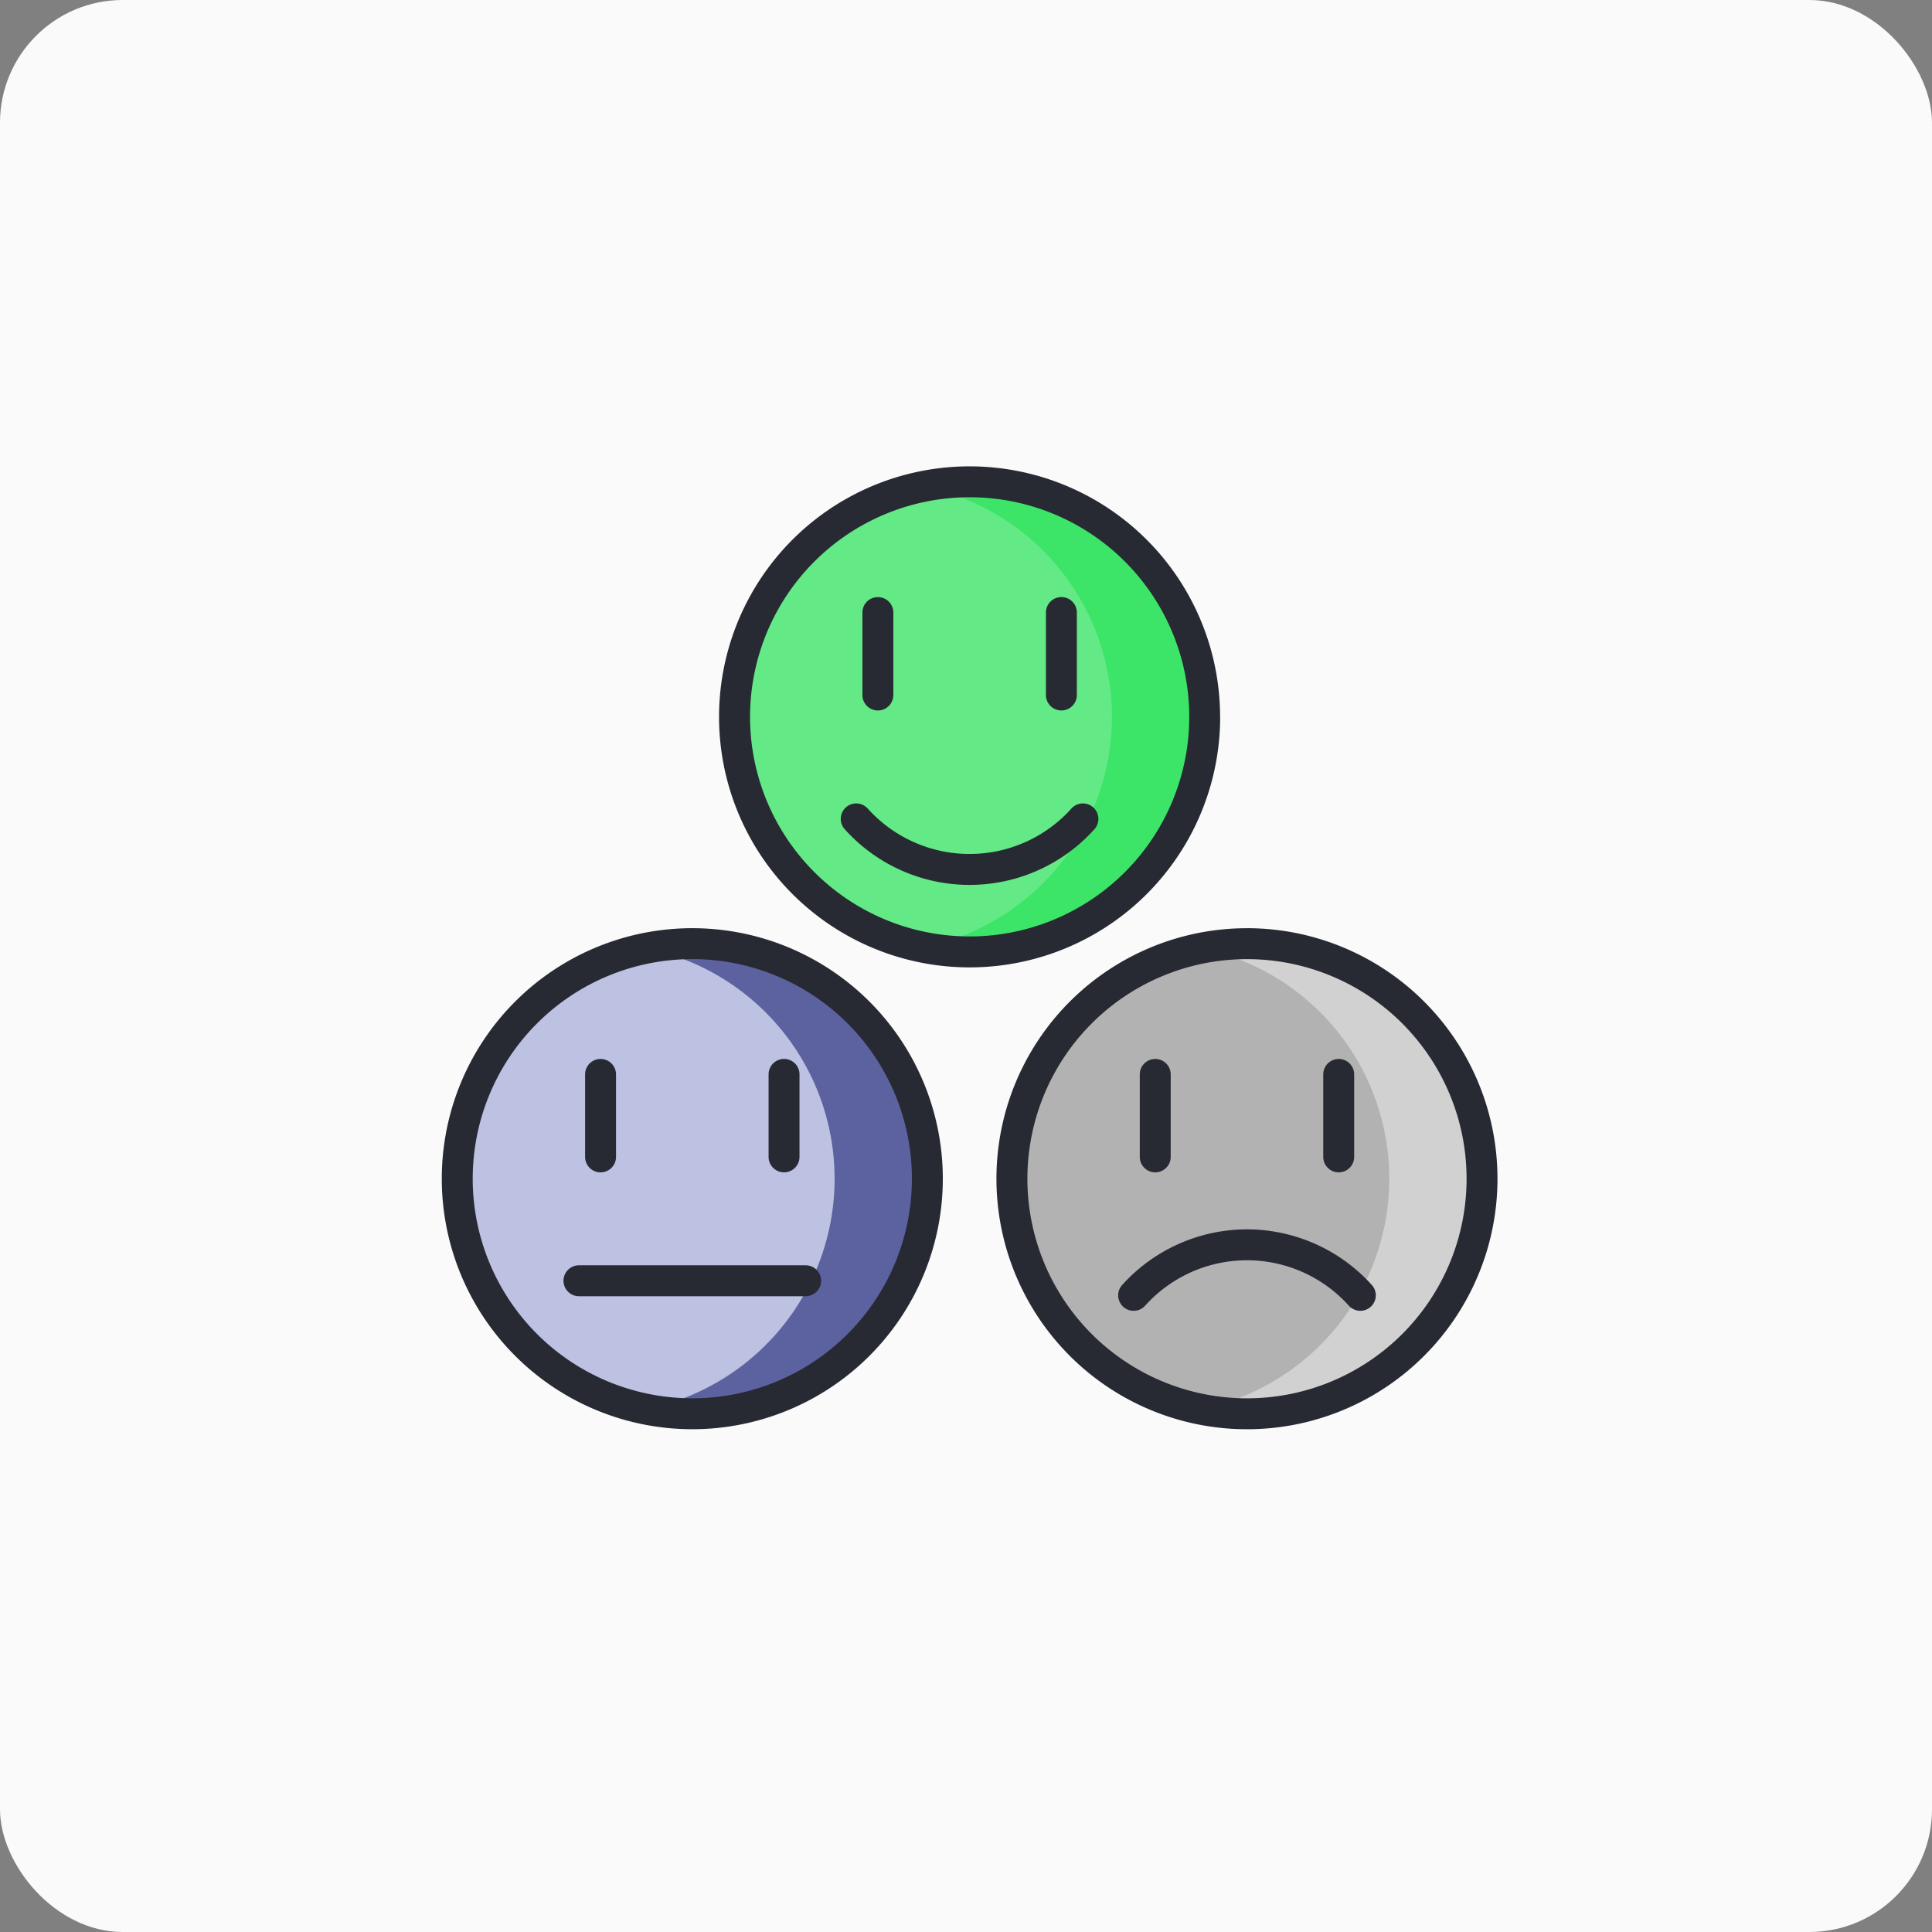 <svg xmlns="http://www.w3.org/2000/svg" width="78.717" height="78.717" viewBox="0 0 78.717 78.717">
  <rect x="0" y="0" width="78.717" height="78.717" fill="#808080" stroke="none"/>
  <g id="Group_14494" data-name="Group 14494" transform="translate(-274 -420)">
    <rect id="Material_-_Vibrant_Primary_Text_-_Dark" data-name="Material - Vibrant Primary Text - Dark" width="78.717" height="78.717" rx="5" transform="translate(274 420)" fill="rgba(255,255,255,0.96)"/>
    <g id="Group_7349" data-name="Group 7349" transform="translate(292 416.5)">
      <circle id="Ellipse_485" data-name="Ellipse 485" cx="9.577" cy="9.577" r="9.577" transform="translate(11.929 23.13)" fill="#63ea86"/>
      <path id="Path_8963" data-name="Path 8963" d="M235.39,30a9.623,9.623,0,0,0-1.89.187,9.579,9.579,0,0,1,0,18.781A9.578,9.578,0,1,0,235.39,30Z" transform="translate(-213.884 -6.87)" fill="#3ce568"/>
      <path id="Path_8967" data-name="Path 8967" d="M9.577,0A9.577,9.577,0,1,1,0,9.577,9.577,9.577,0,0,1,9.577,0Z" transform="translate(0.63 41.948)" fill="#bdc1e2"/>
      <path id="Path_8964" data-name="Path 8964" d="M100.89,254a9.624,9.624,0,0,0-1.89.187,9.579,9.579,0,0,1,0,18.781A9.578,9.578,0,1,0,100.89,254Z" transform="translate(-90.683 -212.052)" fill="#5b629f"/>
      <path id="Path_8968" data-name="Path 8968" d="M9.577,0A9.577,9.577,0,1,1,0,9.577,9.577,9.577,0,0,1,9.577,0Z" transform="translate(23.229 41.948)" fill="#b2b2b2"/>
      <path id="Path_8965" data-name="Path 8965" d="M369.89,254a9.624,9.624,0,0,0-1.89.187,9.579,9.579,0,0,1,0,18.781A9.578,9.578,0,1,0,369.89,254Z" transform="translate(-337.084 -212.052)" fill="#d1d1d1"/>
      <path id="Path_8966" data-name="Path 8966" d="M10.207,41.318A10.207,10.207,0,1,0,20.414,51.526,10.207,10.207,0,0,0,10.207,41.318Zm0,19.154a8.947,8.947,0,1,1,8.947-8.947A8.947,8.947,0,0,1,10.207,60.473Zm3.738-9.207a.63.63,0,0,0,.63-.63v-3.36a.63.63,0,0,0-1.26,0v3.36a.63.63,0,0,0,.63.63Zm11.3-18.818a.63.63,0,0,0,.63-.63v-3.36a.63.63,0,1,0-1.26,0v3.36a.63.63,0,0,0,.63.63ZM14.825,55.053H5.589a.63.63,0,0,0,0,1.26h9.236a.63.63,0,0,0,0-1.26ZM6.469,51.266a.63.63,0,0,0,.63-.63v-3.36a.63.63,0,0,0-1.26,0v3.36a.63.63,0,0,0,.63.63Zm22.6,0a.63.63,0,0,0,.63-.63v-3.36a.63.63,0,0,0-1.26,0v3.36a.63.63,0,0,0,.63.63Zm3.738,2.322a6.86,6.86,0,0,0-5.086,2.267.63.63,0,1,0,.936.844,5.578,5.578,0,0,1,8.3,0,.63.63,0,1,0,.936-.844,6.86,6.86,0,0,0-5.086-2.267Zm0-12.269A10.207,10.207,0,1,0,43.013,51.526,10.207,10.207,0,0,0,32.806,41.318Zm0,19.154a8.947,8.947,0,1,1,8.947-8.947,8.947,8.947,0,0,1-8.947,8.947ZM17.768,32.448a.63.63,0,0,0,.63-.63v-3.36a.63.63,0,1,0-1.26,0v3.36a.63.63,0,0,0,.63.63ZM36.544,51.266a.63.63,0,0,0,.63-.63v-3.36a.63.63,0,0,0-1.26,0v3.36a.63.63,0,0,0,.63.63Zm-10-14.869a.63.63,0,0,0-.89.046,5.578,5.578,0,0,1-8.3,0,.63.63,0,0,0-.936.844,6.838,6.838,0,0,0,10.172,0,.63.63,0,0,0-.046-.89Zm5.167-3.69A10.207,10.207,0,1,0,21.507,42.915,10.207,10.207,0,0,0,31.714,32.707ZM21.507,41.654a8.947,8.947,0,1,1,8.947-8.947,8.947,8.947,0,0,1-8.947,8.947Z" fill="#272a33"/>
    </g>
  </g>
</svg>
